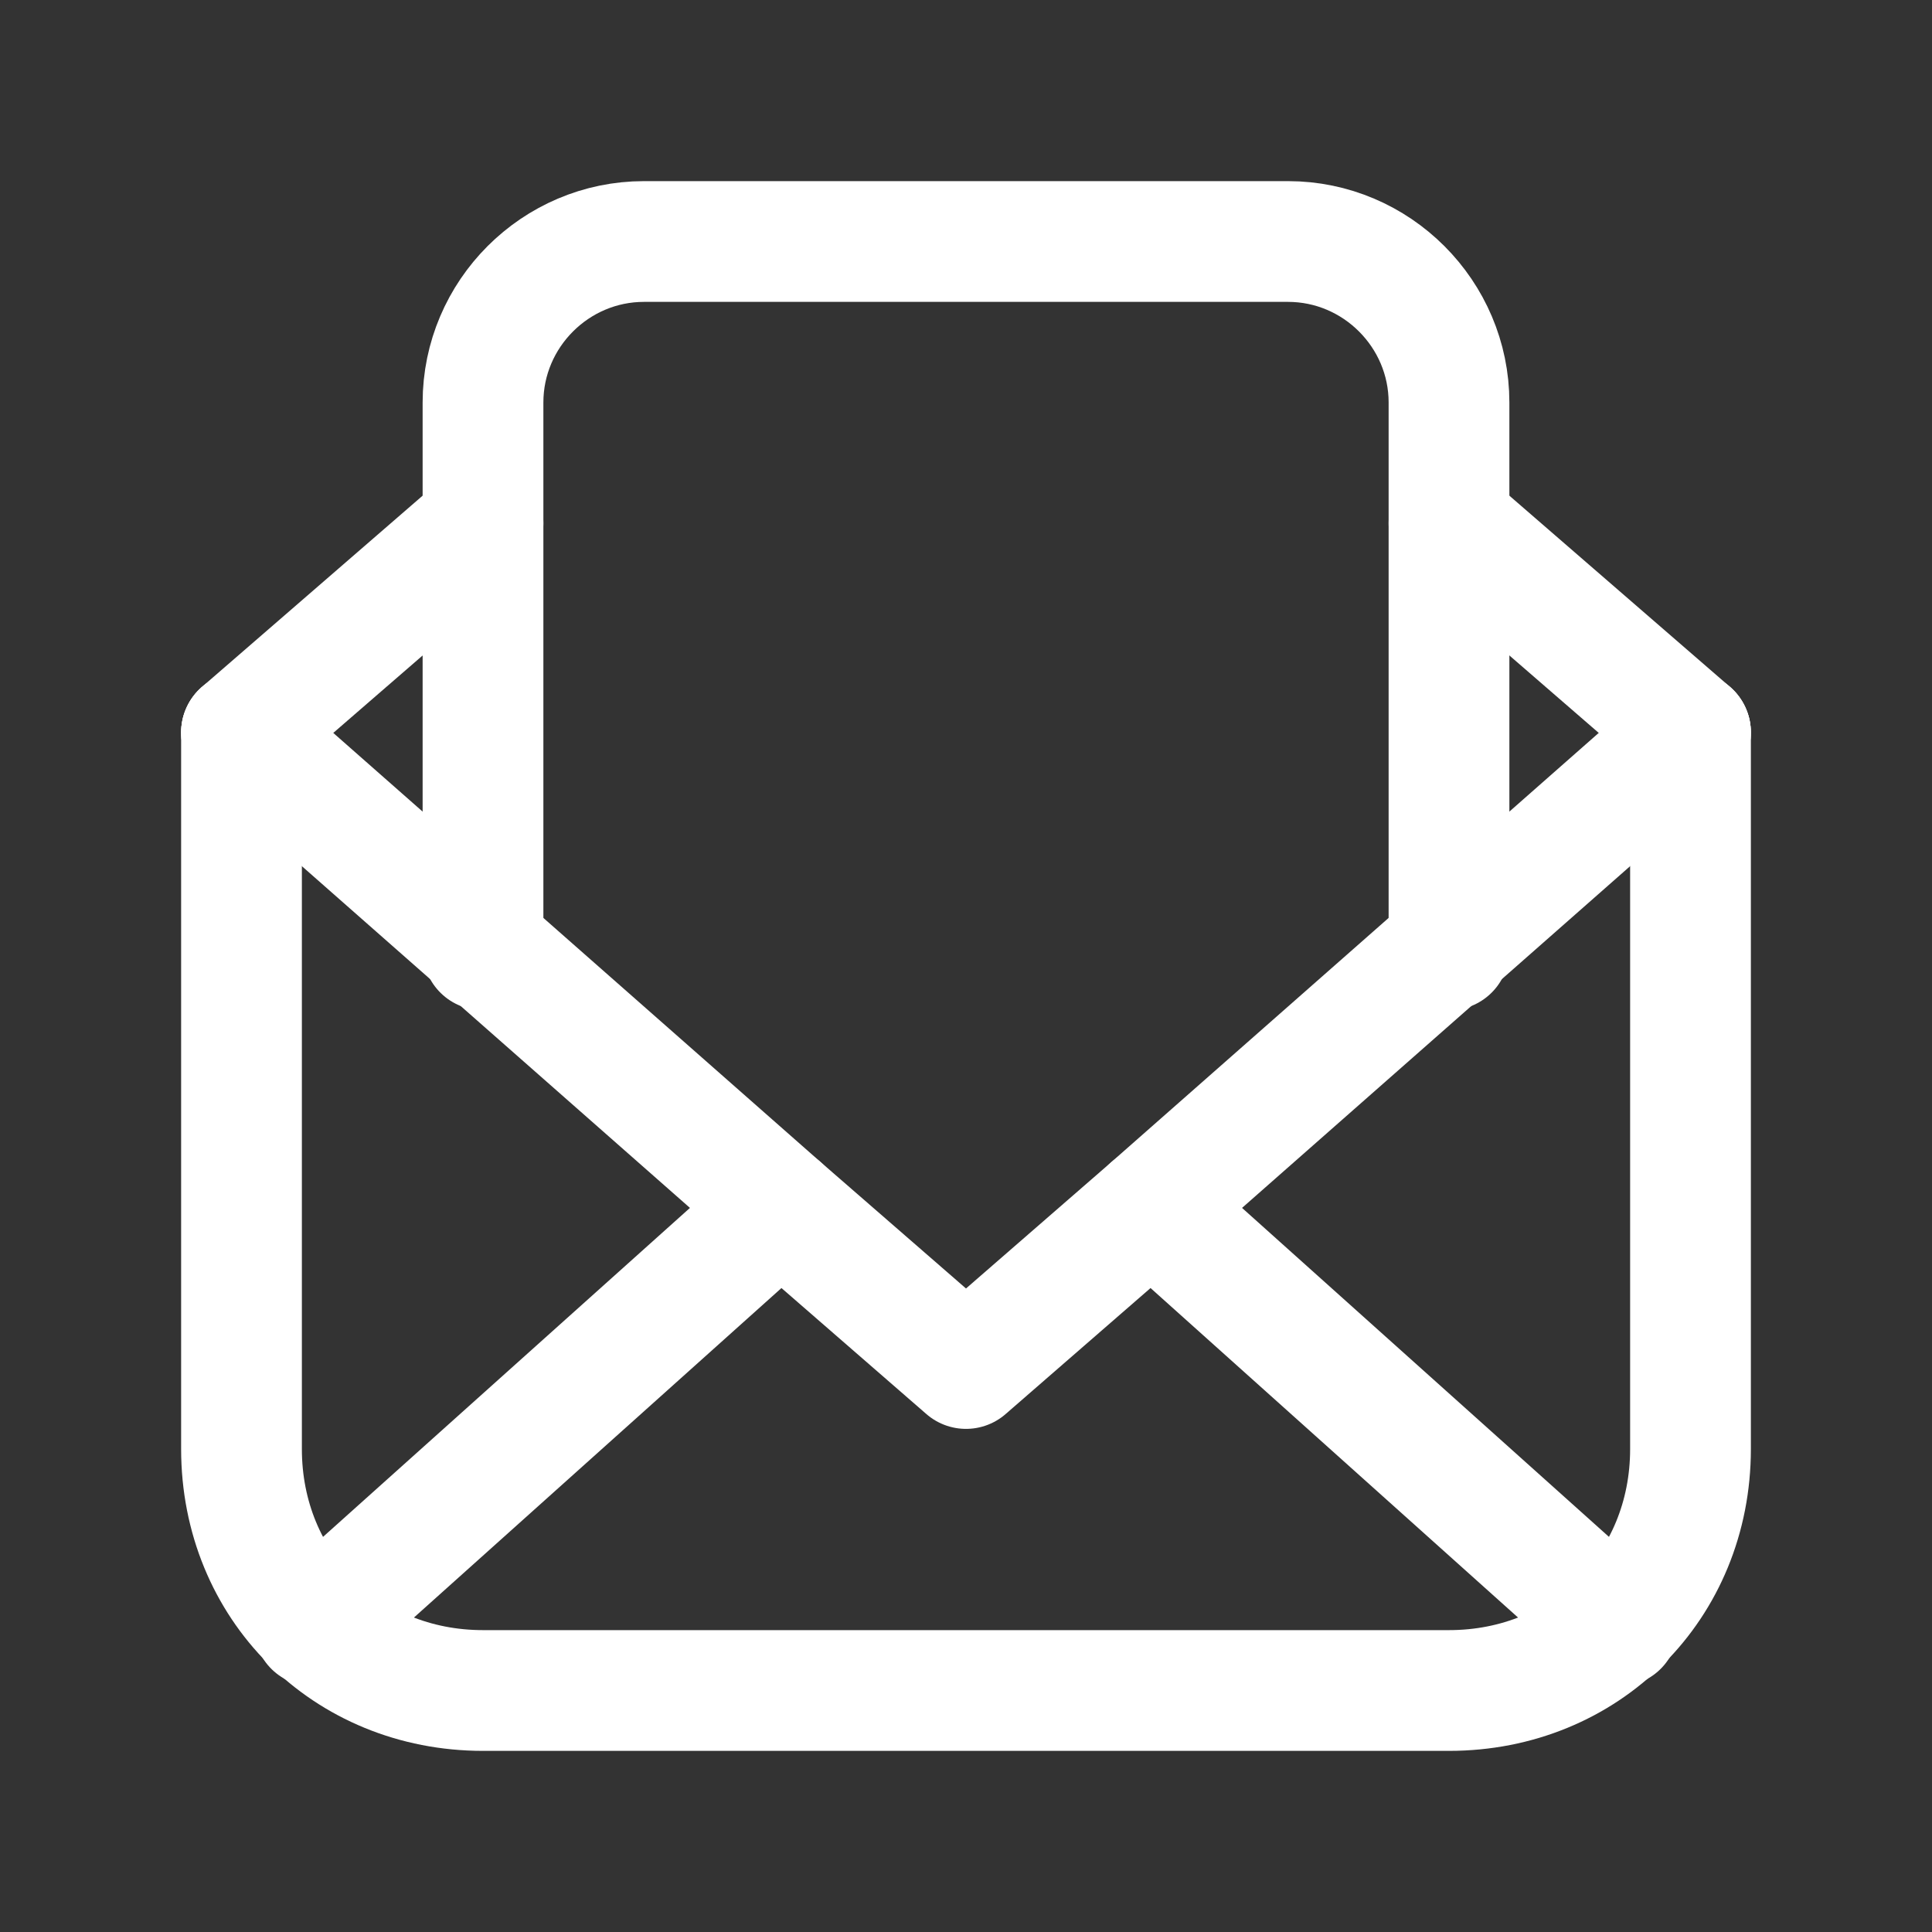 <svg fill="none" height="24" viewBox="0 0 24 24" width="24" xmlns="http://www.w3.org/2000/svg"><rect x="0" y="0" width="24" height="24" fill="#333333" stroke="none"/><g stroke="#fff" stroke-linecap="round" stroke-linejoin="round" stroke-width="1.5"><path d="m21 9.1v8.9c0 1.7-1.3 3-3 3h-12c-1.7 0-3-1.3-3-3v-8.9"/><path d="m3 9.1 6.7 5.9 2.3 2 2.3-2 6.7-5.9"/><path d="m3 9.1 3-2.6"/><path d="m18 6.5 3 2.6"/><path d="m9.7 15-5.8 5.2"/><path d="m20.1 20.2-5.8-5.2"/><path d="m18 11.8v-5.3-1.5c0-1.1-.9-2-2-2h-8c-1.1 0-2 .9-2 2v1.5 5.3"/></g></svg>